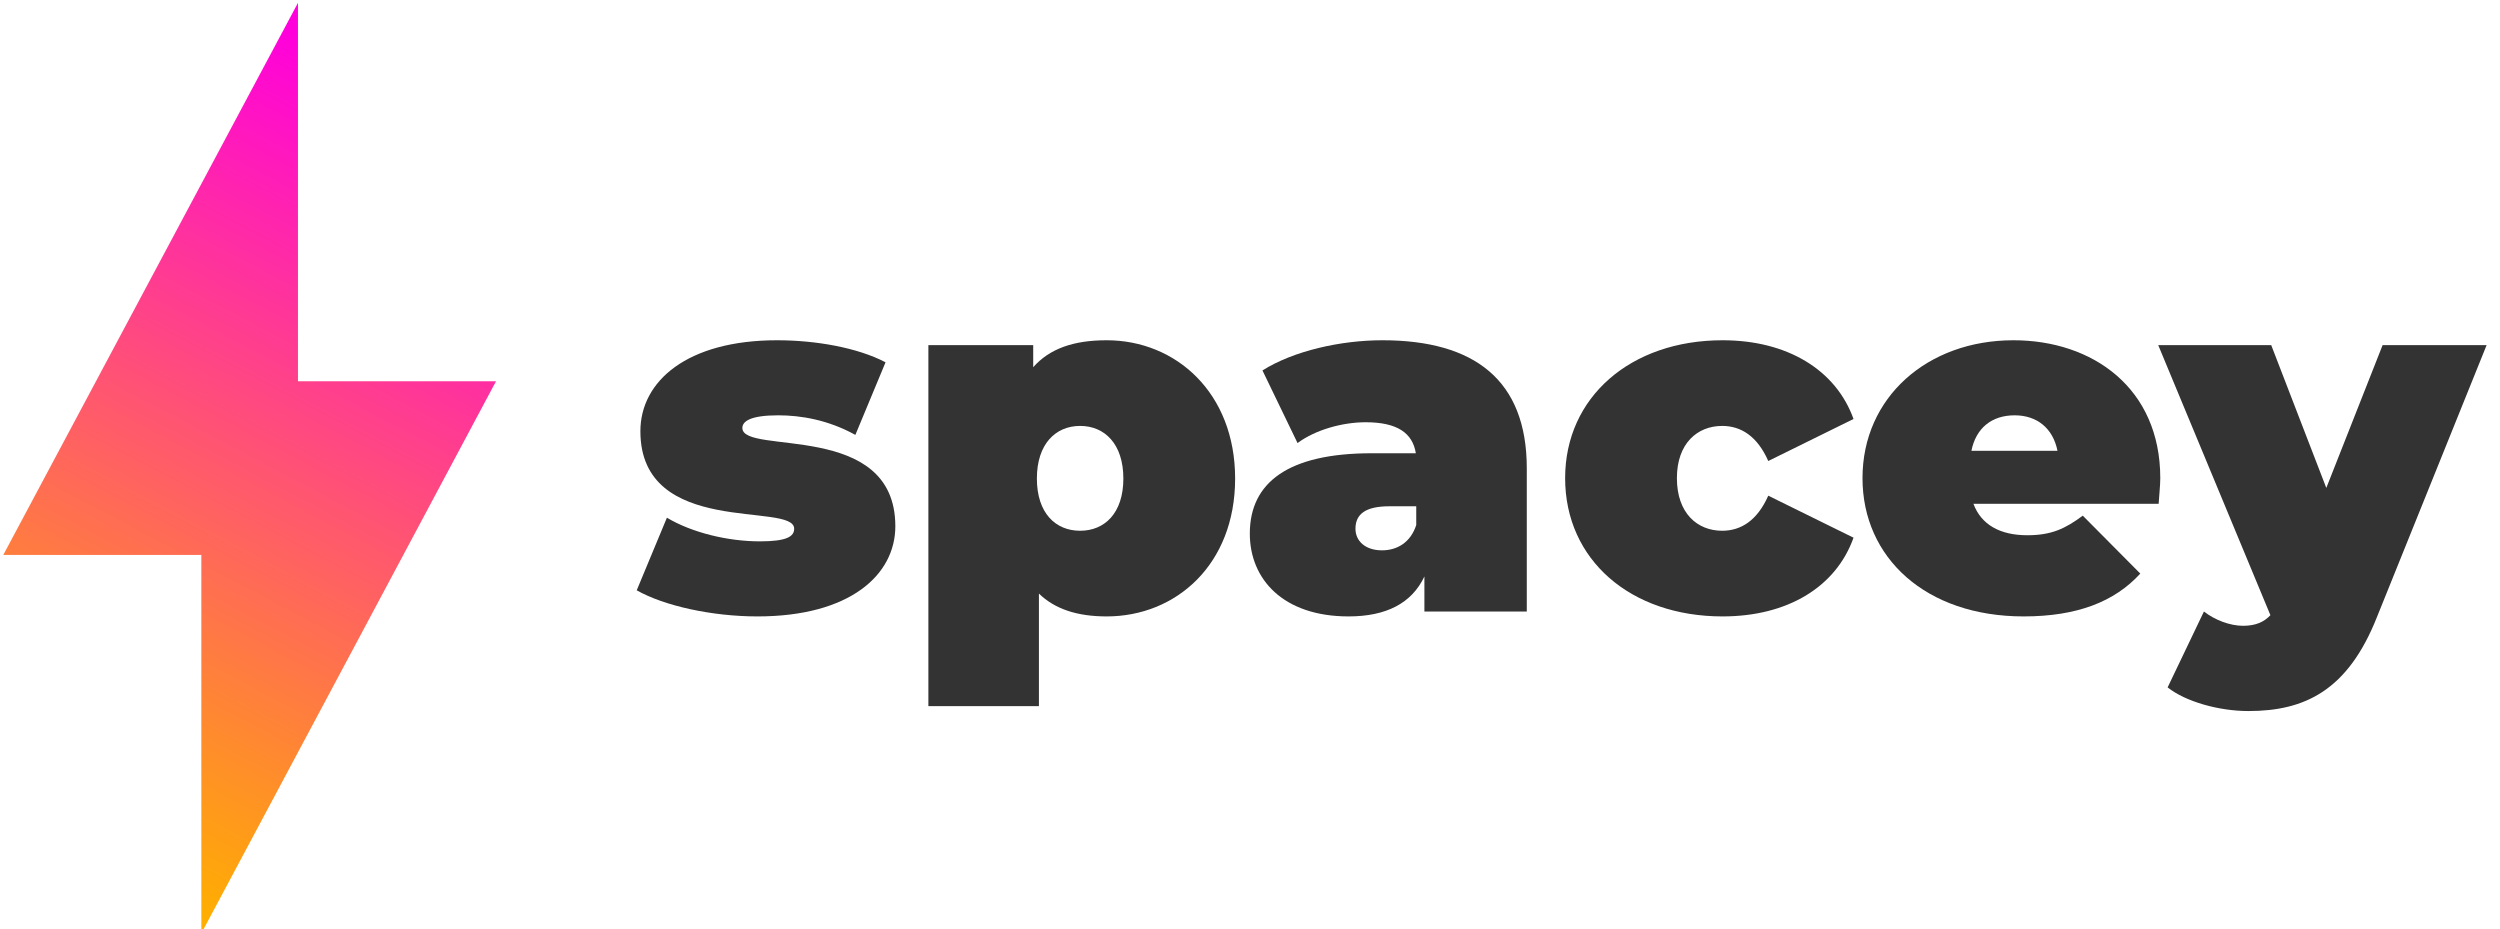 <?xml version="1.0" encoding="UTF-8" standalone="no"?>
<!DOCTYPE svg PUBLIC "-//W3C//DTD SVG 1.1//EN" "http://www.w3.org/Graphics/SVG/1.1/DTD/svg11.dtd">
<svg width="100%" height="100%" viewBox="0 0 113 42" version="1.1" xmlns="http://www.w3.org/2000/svg" xmlns:xlink="http://www.w3.org/1999/xlink" xml:space="preserve" xmlns:serif="http://www.serif.com/" style="fill-rule:evenodd;clip-rule:evenodd;stroke-linejoin:round;stroke-miterlimit:1.414;">
    <g transform="matrix(1,0,0,1,-1505.74,-747.604)">
        <g transform="matrix(0.123,0,0,0.123,1370.84,653.963)">
            <g>
                <g transform="matrix(14.99,0,0,14.99,-19160.9,-14782.4)">
                    <path d="M1369.98,1052.05C1372.25,1052.05 1373.36,1051.03 1373.36,1049.84C1373.36,1047.23 1369.61,1048.11 1369.61,1047.43C1369.61,1047.27 1369.8,1047.12 1370.49,1047.12C1371.04,1047.12 1371.71,1047.23 1372.38,1047.6L1373.12,1045.82C1372.43,1045.46 1371.41,1045.28 1370.46,1045.28C1368.26,1045.28 1367.11,1046.28 1367.11,1047.51C1367.11,1050.13 1370.88,1049.23 1370.88,1049.9C1370.88,1050.09 1370.7,1050.21 1370.04,1050.21C1369.26,1050.21 1368.38,1050 1367.76,1049.63L1367.02,1051.41C1367.69,1051.79 1368.86,1052.05 1369.98,1052.05Z" style="fill:rgb(51,51,51);fill-rule:nonzero;"/>
                    <path d="M1378.54,1045.28C1377.72,1045.28 1377.14,1045.49 1376.74,1045.94L1376.74,1045.4L1374.17,1045.4L1374.17,1054.25L1376.88,1054.25L1376.88,1051.49C1377.27,1051.87 1377.82,1052.05 1378.54,1052.05C1380.24,1052.05 1381.69,1050.78 1381.69,1048.67C1381.69,1046.57 1380.24,1045.28 1378.54,1045.28ZM1377.89,1049.95C1377.29,1049.95 1376.83,1049.52 1376.83,1048.67C1376.83,1047.82 1377.29,1047.38 1377.89,1047.38C1378.49,1047.38 1378.95,1047.82 1378.95,1048.67C1378.95,1049.52 1378.49,1049.95 1377.89,1049.95Z" style="fill:rgb(51,51,51);fill-rule:nonzero;"/>
                    <path d="M1385.3,1045.28C1384.28,1045.28 1383.12,1045.54 1382.36,1046.02L1383.22,1047.8C1383.65,1047.48 1384.31,1047.29 1384.89,1047.29C1385.66,1047.29 1386.04,1047.55 1386.12,1048.05L1385.04,1048.05C1383,1048.05 1382.05,1048.76 1382.05,1050.02C1382.05,1051.14 1382.87,1052.05 1384.47,1052.05C1385.39,1052.05 1386.02,1051.73 1386.33,1051.07L1386.33,1051.93L1388.84,1051.93L1388.84,1048.42C1388.84,1046.25 1387.55,1045.28 1385.3,1045.28ZM1385.29,1050.43C1384.88,1050.43 1384.64,1050.2 1384.64,1049.9C1384.64,1049.54 1384.89,1049.35 1385.47,1049.35L1386.13,1049.35L1386.13,1049.81C1385.99,1050.24 1385.66,1050.43 1385.29,1050.43Z" style="fill:rgb(51,51,51);fill-rule:nonzero;"/>
                    <path d="M1393.64,1052.05C1395.23,1052.05 1396.42,1051.33 1396.85,1050.12L1394.76,1049.09C1394.49,1049.7 1394.09,1049.95 1393.63,1049.95C1393.02,1049.95 1392.52,1049.52 1392.52,1048.66C1392.52,1047.81 1393.02,1047.38 1393.63,1047.38C1394.09,1047.38 1394.49,1047.63 1394.76,1048.24L1396.85,1047.21C1396.42,1046.01 1395.23,1045.28 1393.64,1045.28C1391.38,1045.28 1389.78,1046.68 1389.78,1048.66C1389.78,1050.66 1391.38,1052.05 1393.64,1052.05Z" style="fill:rgb(51,51,51);fill-rule:nonzero;"/>
                    <path d="M1404.37,1048.66C1404.37,1046.45 1402.71,1045.28 1400.77,1045.28C1398.66,1045.28 1397.07,1046.68 1397.07,1048.66C1397.07,1050.61 1398.62,1052.05 1401.02,1052.05C1402.33,1052.05 1403.25,1051.69 1403.88,1051L1402.47,1049.58C1402.04,1049.9 1401.7,1050.06 1401.11,1050.06C1400.44,1050.06 1399.98,1049.8 1399.79,1049.29L1404.33,1049.29C1404.34,1049.1 1404.37,1048.85 1404.37,1048.66ZM1400.8,1047.12C1401.35,1047.12 1401.74,1047.44 1401.85,1047.99L1399.74,1047.99C1399.85,1047.44 1400.23,1047.12 1400.8,1047.12Z" style="fill:rgb(51,51,51);fill-rule:nonzero;"/>
                    <path d="M1409.82,1045.4L1408.44,1048.9L1407.09,1045.4L1404.32,1045.4L1407.07,1052.02C1406.92,1052.18 1406.72,1052.28 1406.4,1052.28C1406.08,1052.28 1405.71,1052.14 1405.44,1051.93L1404.55,1053.79C1404.99,1054.14 1405.81,1054.37 1406.53,1054.37C1407.92,1054.37 1408.97,1053.86 1409.68,1052.07L1412.37,1045.4L1409.82,1045.4Z" style="fill:rgb(51,51,51);fill-rule:nonzero;"/>
                </g>
                <g transform="matrix(1.242,0,0,1.154,-327.863,-174.687)">
                    <path d="M1235.19,932.502L1293.79,932.502L1206.6,1108.31L1206.6,987.806L1148,987.806L1235.19,812L1235.19,932.502Z" style="fill:url(#_Linear1);"/>
                </g>
            </g>
        </g>
    </g>
    <defs>
        <linearGradient id="_Linear1" x1="0" y1="0" x2="1" y2="0" gradientUnits="userSpaceOnUse" gradientTransform="matrix(-115.174,231.988,-215.503,-123.984,1276.47,845.867)"><stop offset="0" style="stop-color:rgb(255,0,220);stop-opacity:1"/><stop offset="1" style="stop-color:rgb(255,175,0);stop-opacity:1"/></linearGradient>
    </defs>
</svg>
